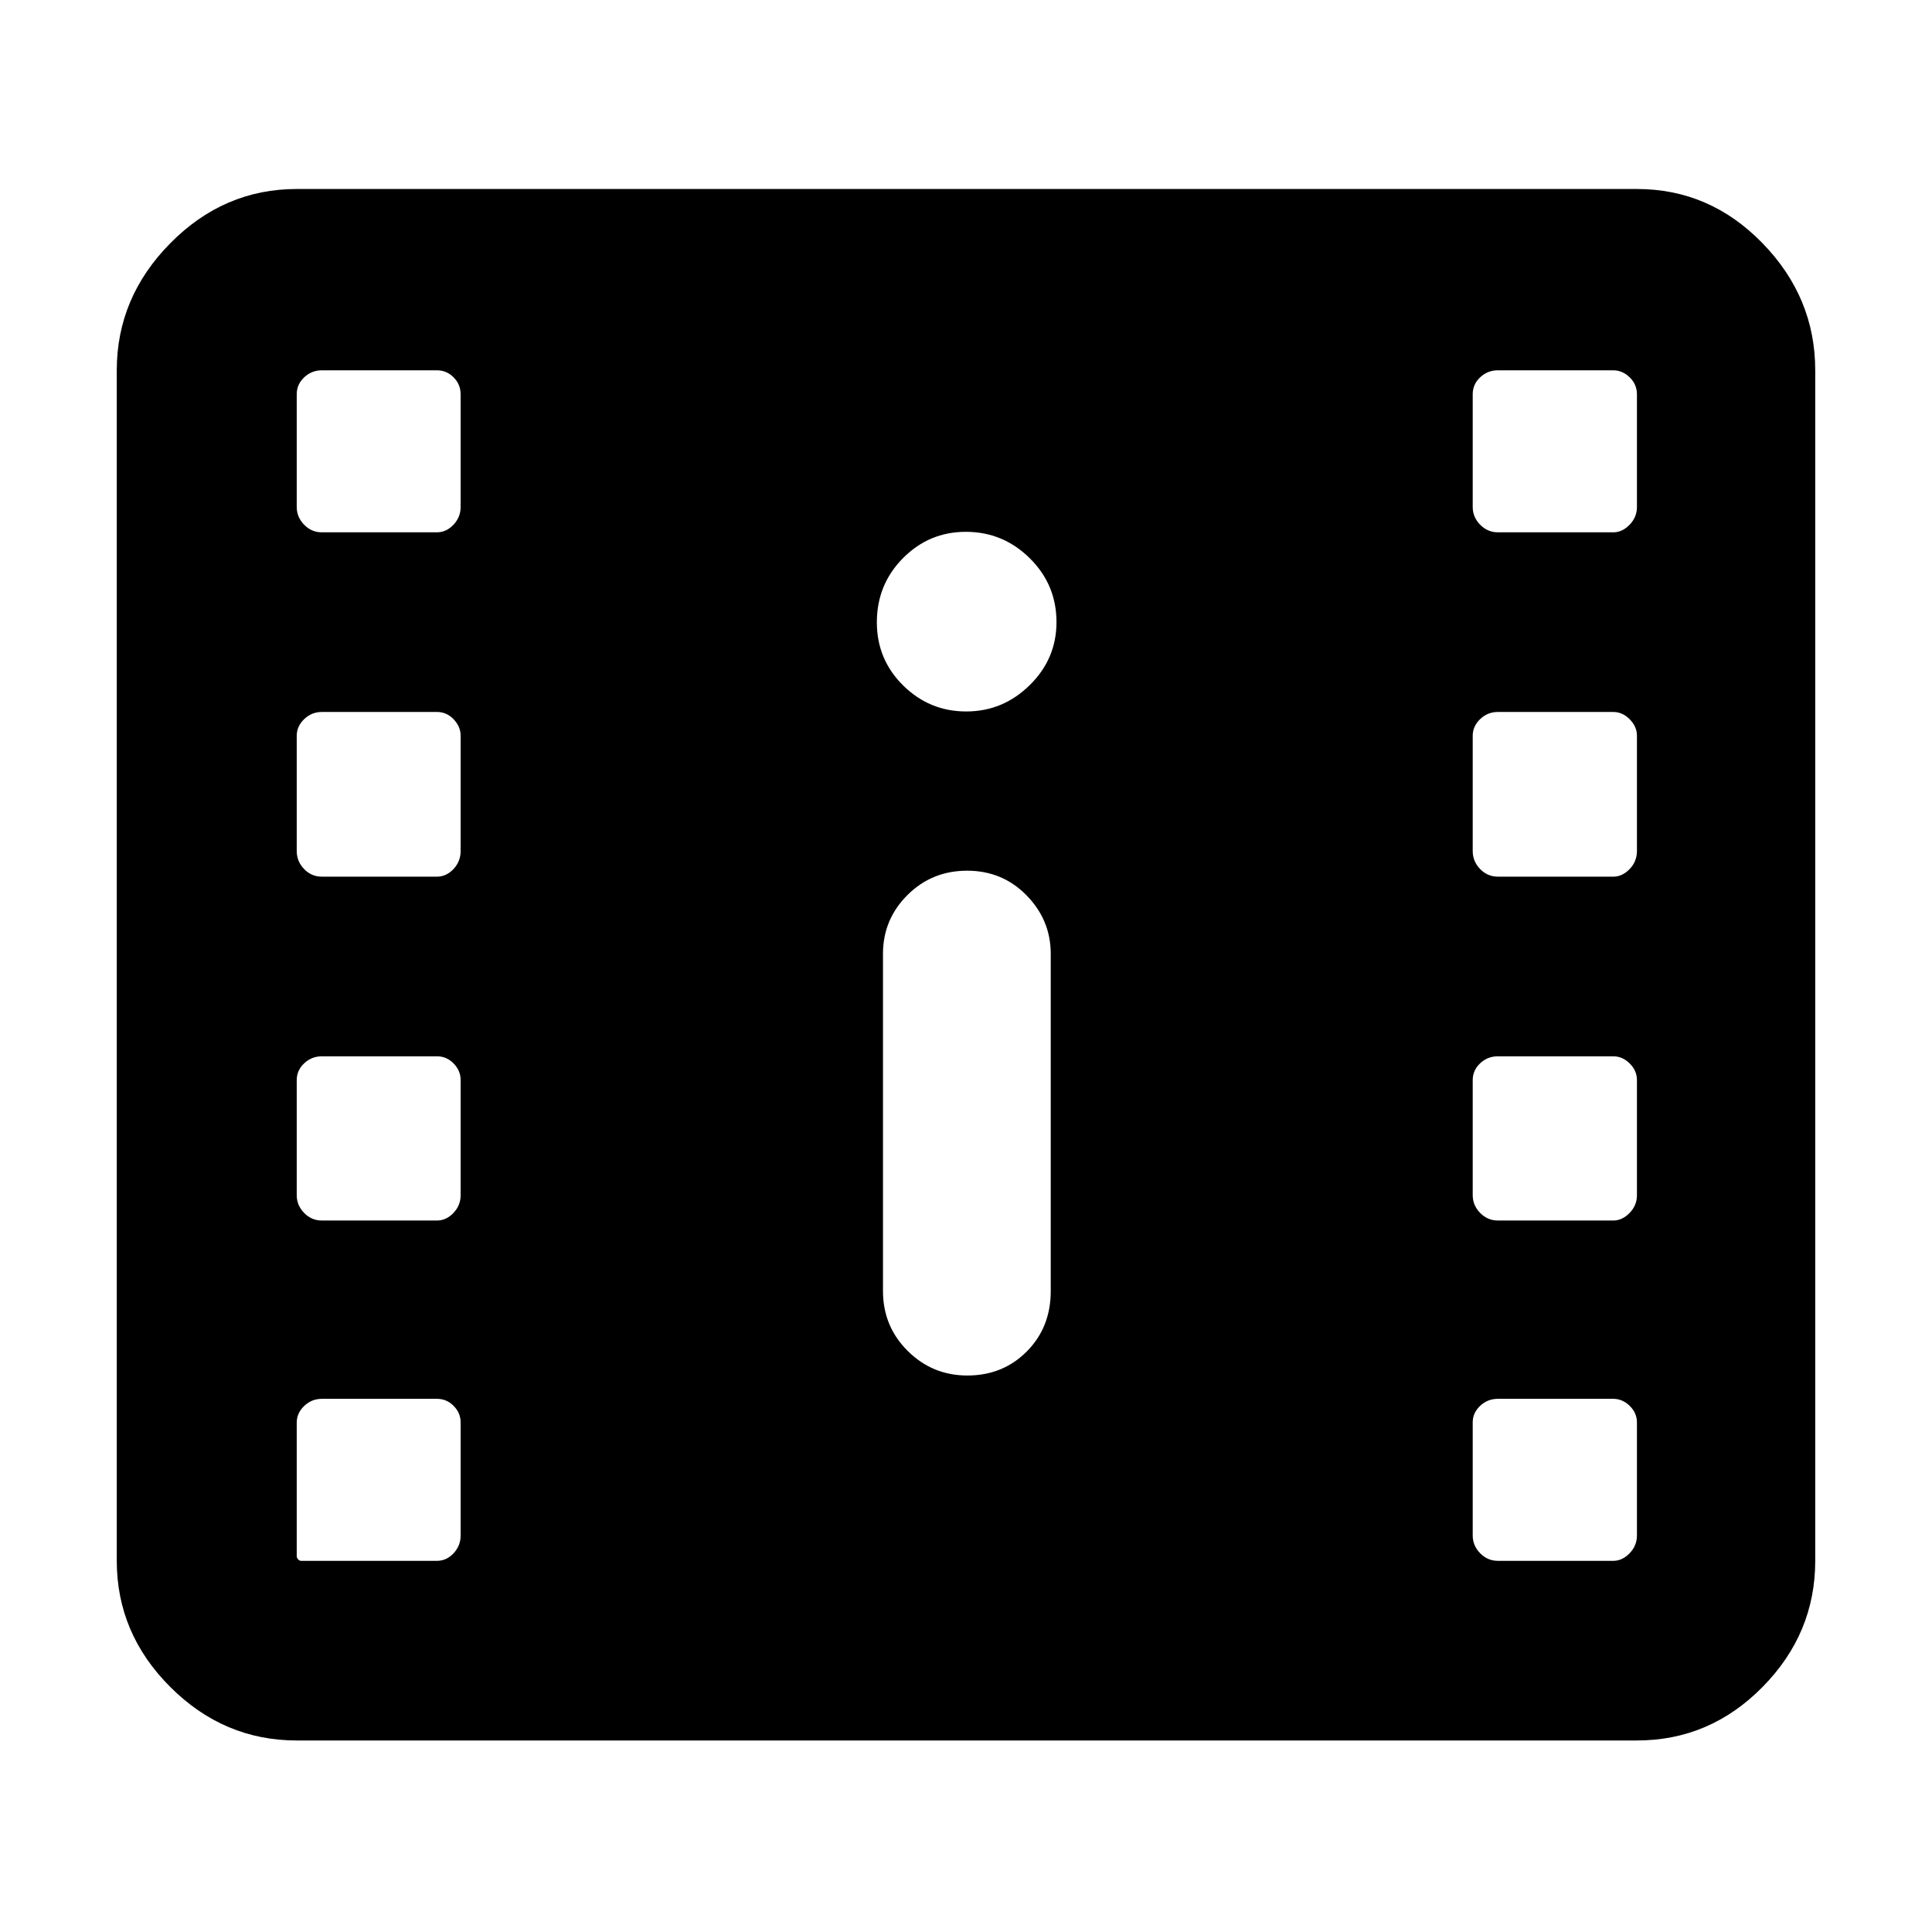 <svg xmlns="http://www.w3.org/2000/svg" height="40" viewBox="0 -960 960 960" width="40"><path d="M147.442-95.167q-36.206 0-62.813-26.56t-26.607-62.7v-591.574q0-36.205 26.607-63.146 26.607-26.94 62.813-26.94h665.943q36.197 0 62.395 26.94 26.198 26.941 26.198 63.146v591.574q0 36.14-26.198 62.7-26.198 26.56-62.395 26.56H147.442Zm2.217-89.26h67.452q4.757 0 8.265-3.756 3.508-3.756 3.508-8.833v-56.172q0-4.721-3.47-8.234-3.471-3.513-8.337-3.513h-57.086q-5.133 0-8.841 3.548-3.708 3.548-3.708 8.278v66.465q0 .695.665 1.456t1.552.761Zm594.669 0h57.342q4.406 0 8.06-3.756 3.655-3.756 3.655-8.833v-56.172q0-4.721-3.588-8.234t-8.239-3.513h-57.23q-5.162 0-8.854 3.49-3.692 3.489-3.692 8.21v56.172q0 5.077 3.692 8.856 3.692 3.78 8.854 3.78Zm-263.661-92.088q17.666 0 29.554-11.971 11.887-11.971 11.887-29.982v-167.54q0-16.808-12.004-29.078-12.005-12.269-29.551-12.269t-29.676 12.13q-12.13 12.13-12.13 29.156v167.54q0 17.602 12.294 29.808 12.295 12.206 29.626 12.206Zm-320.751-77.014h57.197q4.622 0 8.197-3.756 3.574-3.756 3.574-8.764v-57.292q0-4.64-3.47-8.215-3.471-3.575-8.337-3.575h-57.086q-5.133 0-8.841 3.485-3.708 3.484-3.708 8.369v57.181q0 5.008 3.67 8.788 3.671 3.779 8.804 3.779Zm584.412 0h57.342q4.406 0 8.06-3.756 3.655-3.756 3.655-8.764v-57.292q0-4.64-3.588-8.215t-8.239-3.575h-57.23q-5.162 0-8.854 3.485-3.692 3.484-3.692 8.369v57.181q0 5.008 3.692 8.788 3.692 3.779 8.854 3.779ZM159.916-524.391h57.197q4.622 0 8.197-3.756 3.574-3.756 3.574-9.004v-57.291q0-4.498-3.47-8.144-3.471-3.646-8.337-3.646h-57.086q-5.133 0-8.841 3.556-3.708 3.556-3.708 8.298v57.18q0 5.248 3.67 9.027 3.671 3.78 8.804 3.78Zm584.412 0h57.342q4.406 0 8.06-3.756 3.655-3.756 3.655-9.004v-57.291q0-4.498-3.588-8.144t-8.239-3.646h-57.23q-5.162 0-8.854 3.556-3.692 3.556-3.692 8.298v57.18q0 5.248 3.692 9.027 3.692 3.78 8.854 3.78Zm-264.223-82.087q18.249 0 31.554-13.077t13.305-31.325q0-18.584-13.272-31.721-13.272-13.138-31.809-13.138-18.253 0-31.216 13.105-12.964 13.104-12.964 31.856 0 18.469 13.077 31.384 13.077 12.916 31.325 12.916Zm-320.189-89.015h57.197q4.622 0 8.197-3.756 3.574-3.756 3.574-8.804v-56.03q0-4.891-3.47-8.405-3.471-3.513-8.337-3.513h-57.086q-5.133 0-8.841 3.49-3.708 3.49-3.708 8.382v56.029q0 5.048 3.67 8.828 3.671 3.779 8.804 3.779Zm584.412 0h57.342q4.406 0 8.06-3.756 3.655-3.756 3.655-8.804v-56.03q0-4.891-3.588-8.405-3.588-3.513-8.239-3.513h-57.23q-5.162 0-8.854 3.49-3.692 3.49-3.692 8.382v56.029q0 5.048 3.692 8.828 3.692 3.779 8.854 3.779Z"/></svg>